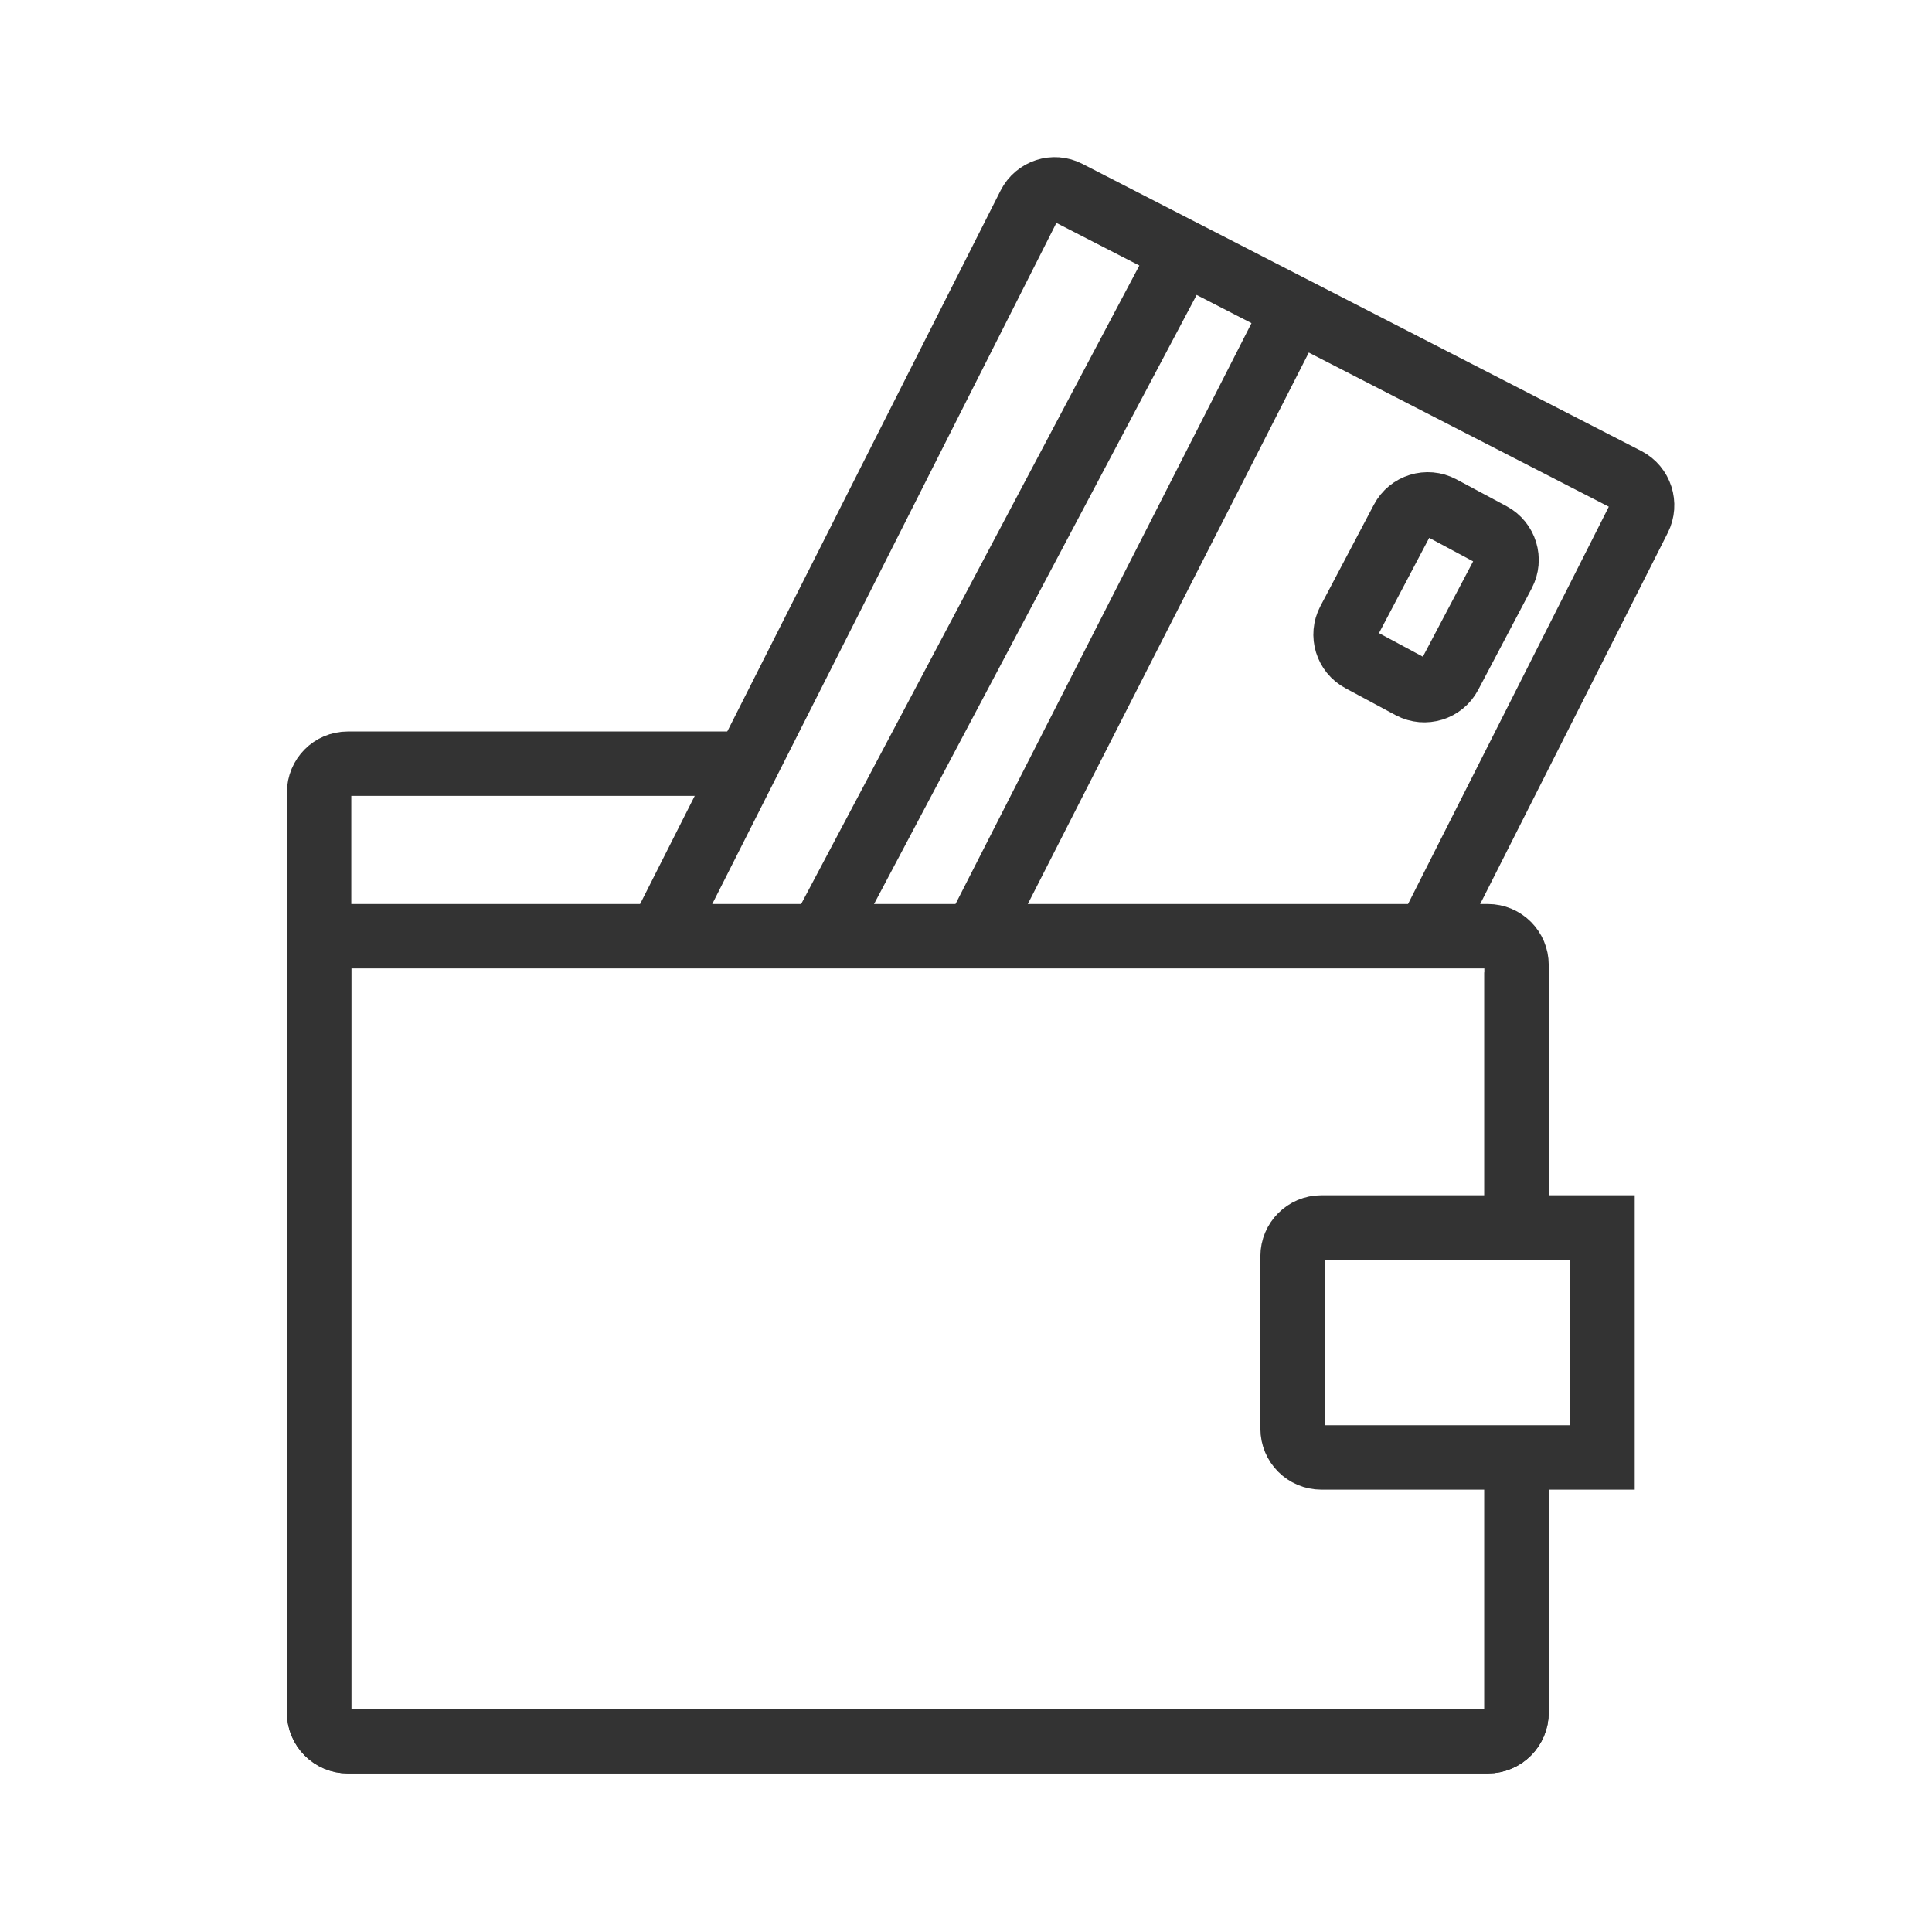 <?xml version="1.0" encoding="UTF-8"?>
<svg width="24px" height="24px" viewBox="0 0 24 24" version="1.1" xmlns="http://www.w3.org/2000/svg" xmlns:xlink="http://www.w3.org/1999/xlink">
    <!-- Generator: Sketch 52.2 (67145) - http://www.bohemiancoding.com/sketch -->
    <title>Purchase to Payment</title>
    <desc>Created with Sketch.</desc>
    <g id="Purchase-to-Payment" stroke="none" stroke-width="1" fill="none" fill-rule="evenodd">
        <g id="Group-14" transform="translate(3, 2)" fill-rule="nonzero" stroke="#333333" stroke-width="0.8">
            <path d="M15.839,16.116 L15.839,19.273 C15.839,19.47 15.68,19.63 15.482,19.63 L1.321,19.63 C1.124,19.63 0.964,19.47 0.964,19.273 L0.964,9.987 C0.964,9.79 1.124,9.63 1.321,9.63 L15.482,9.63 C15.68,9.63 15.839,9.79 15.839,9.987 L15.839,13.248" id="Path"></path>
            <path d="M15.839,10.079 C15.839,10.986 15.839,12.011 15.839,13.217 M15.839,16.207 C15.839,17.137 15.839,18.154 15.839,19.273 C15.839,19.47 15.681,19.63 15.485,19.63 L1.319,19.63 C1.123,19.63 0.964,19.47 0.964,19.273 L0.964,7.845 C0.964,7.647 1.123,7.487 1.319,7.487 L6.27,7.487" id="Shape"></path>
            <path d="M13.414,13.248 L16.907,13.248 L16.907,16.105 L13.414,16.105 C13.217,16.105 13.057,15.945 13.057,15.748 L13.057,13.605 C13.057,13.408 13.217,13.248 13.414,13.248 Z" id="Rectangle"></path>
            <path d="M6.235,2.54 L16.218,2.506 C16.415,2.506 16.574,2.664 16.573,2.86 L16.547,10.665 C16.546,10.861 16.386,11.02 16.189,11.021 L10.2,11.041" id="Path" transform="translate(11.404, 6.774) rotate(-63) translate(-11.404, -6.774) "></path>
            <path d="M7.193,9.63 L11.717,1.089" id="Path-7"></path>
            <path d="M9.115,9.63 L12.93,2.143" id="Path-7-Copy"></path>
            <path d="M14.361,4.349 L15.067,4.351 C15.263,4.352 15.422,4.511 15.422,4.707 L15.427,6.132 C15.428,6.329 15.269,6.489 15.072,6.49 C15.071,6.49 15.07,6.49 15.069,6.49 L14.364,6.487 C14.168,6.487 14.009,6.328 14.008,6.132 L14.003,4.707 C14.002,4.51 14.162,4.349 14.359,4.349 C14.36,4.349 14.361,4.349 14.361,4.349 Z" id="Rectangle" transform="translate(14.715, 5.419) rotate(28) translate(-14.715, -5.419) "></path>
        </g>
    </g>
</svg>